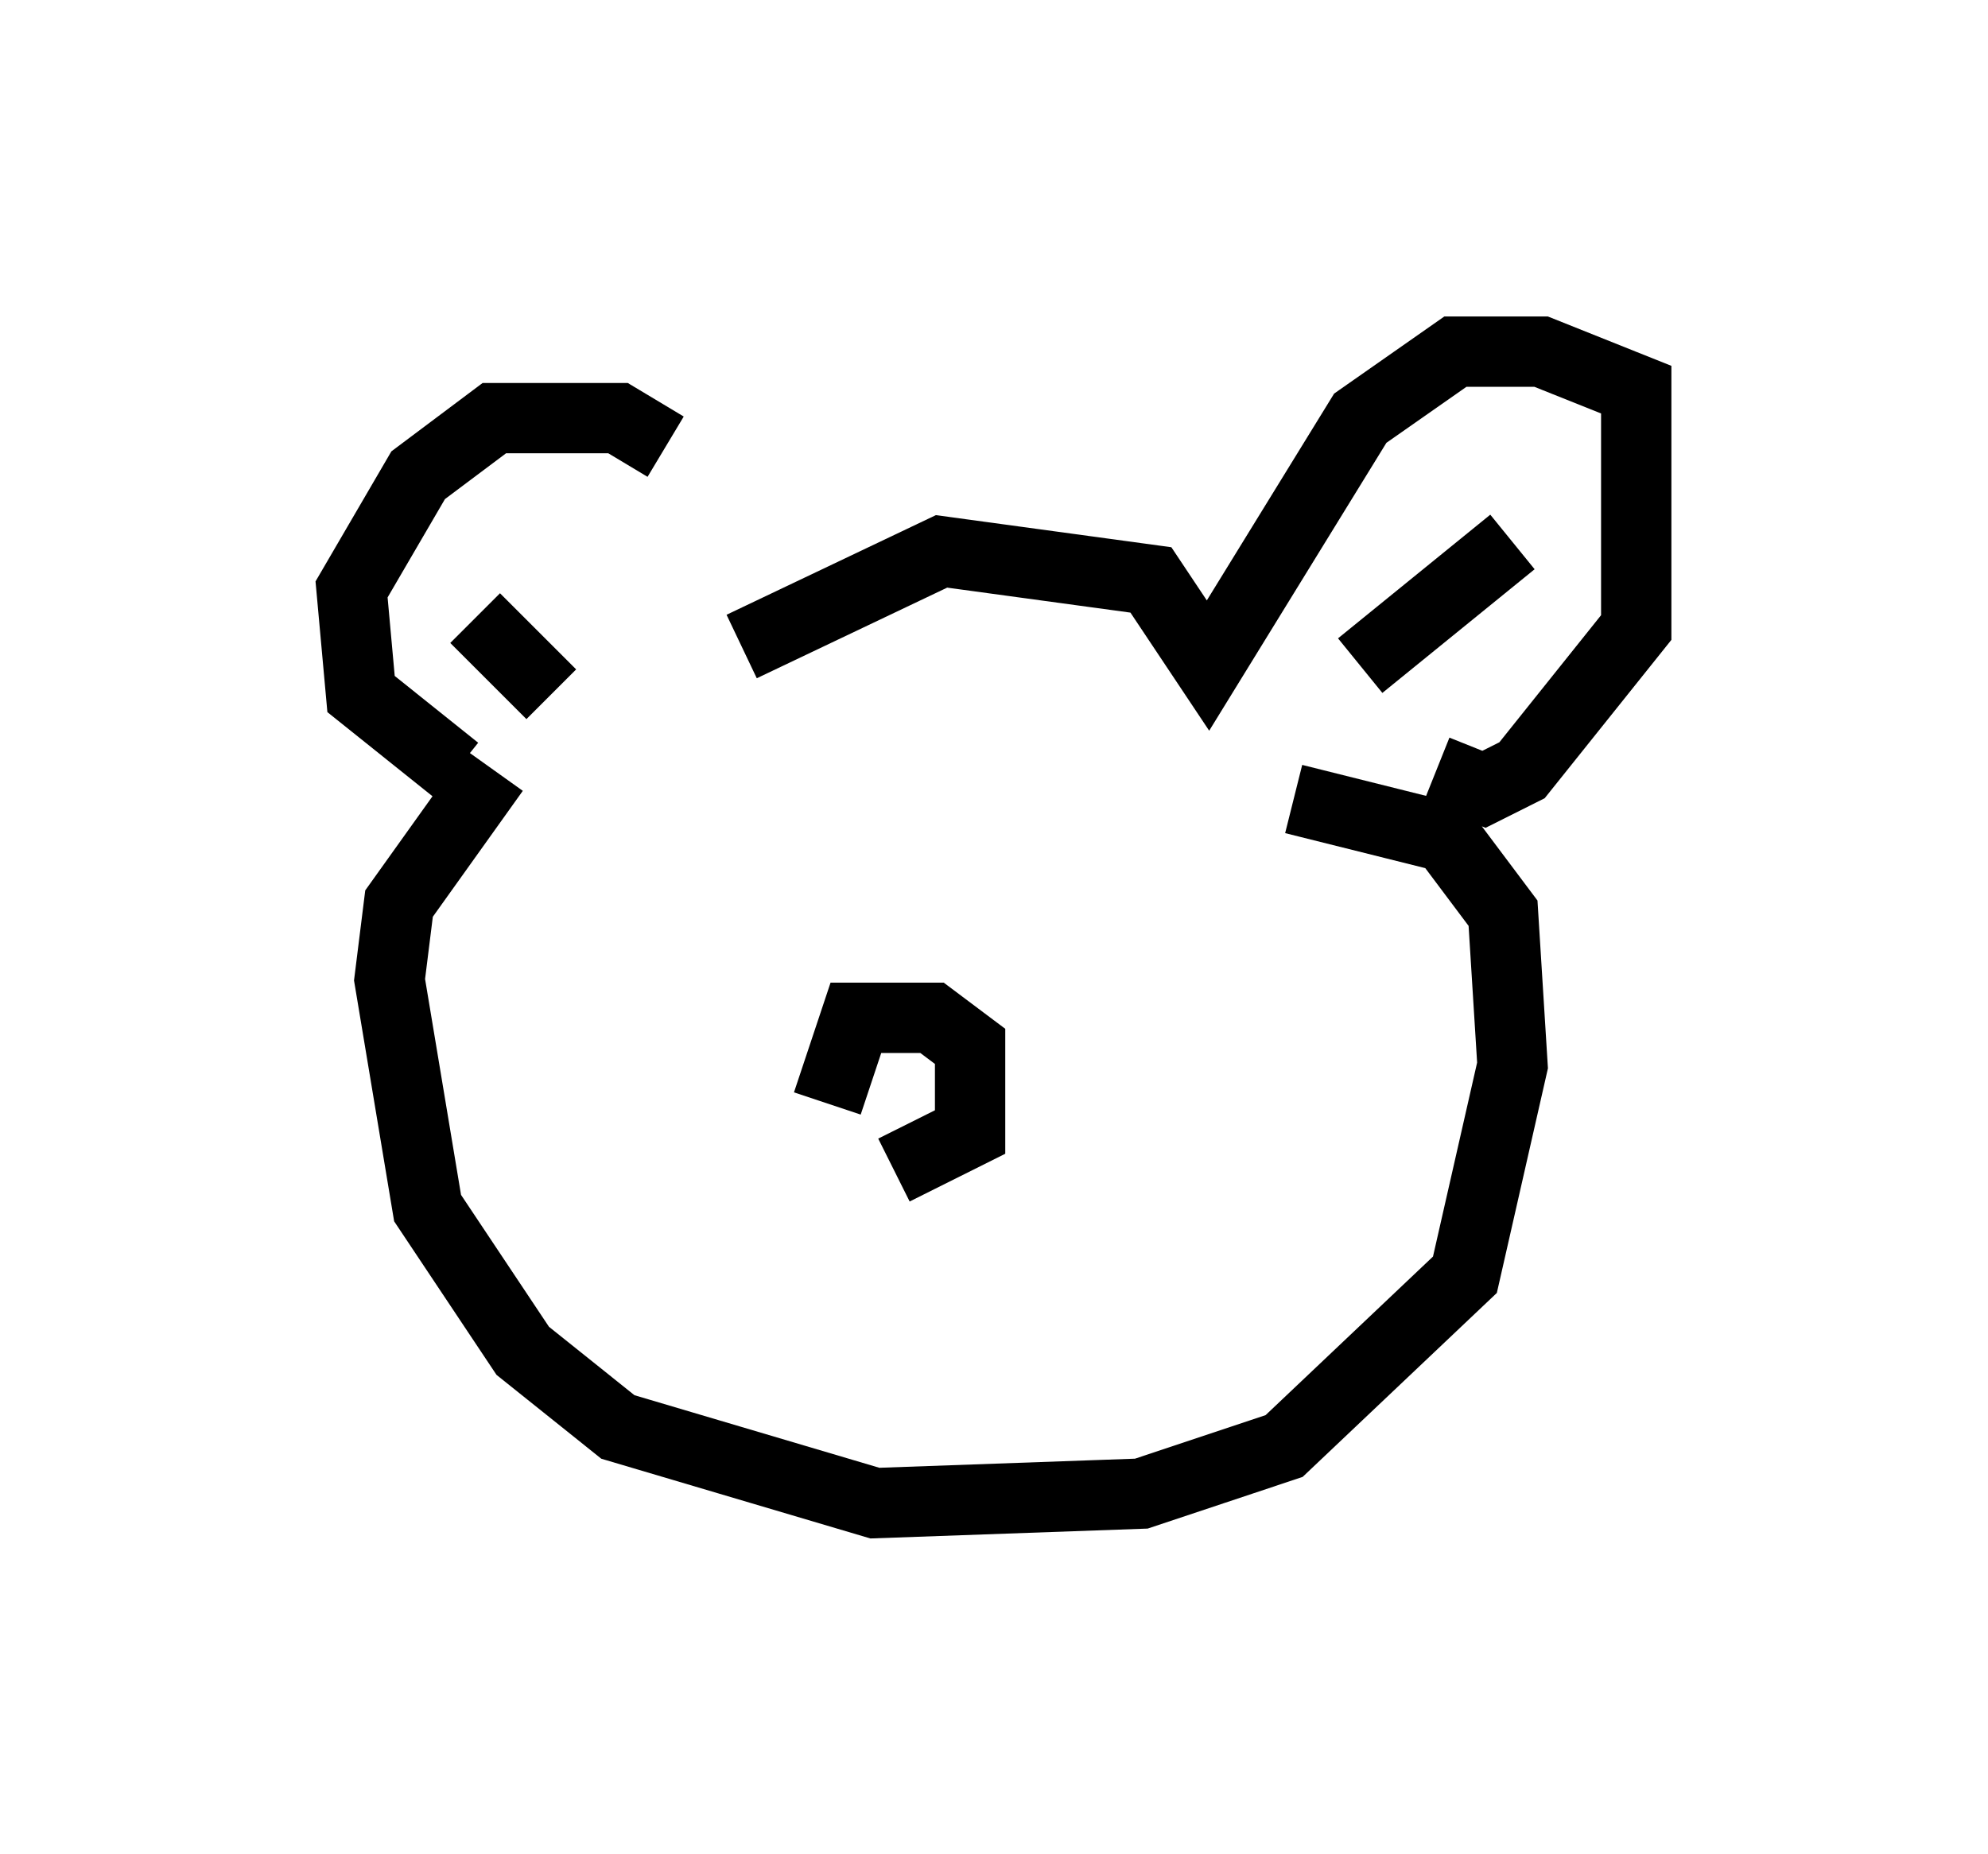 <?xml version="1.0" encoding="utf-8" ?>
<svg baseProfile="full" height="26.373" version="1.1" width="28.268" xmlns="http://www.w3.org/2000/svg" xmlns:ev="http://www.w3.org/2001/xml-events" xmlns:xlink="http://www.w3.org/1999/xlink"><defs /><rect fill="white" height="26.373" width="28.268" x="0" y="0" /><path d="M9.871, 9.33 m-0.406, -2.977 l-0.677, -0.406 -1.759, 0.0 l-1.083, 0.812 -0.947, 1.624 l0.135, 1.488 1.353, 1.083 m4.059, -1.759 l2.842, -1.353 2.977, 0.406 l0.812, 1.218 2.165, -3.518 l1.353, -0.947 1.218, 0.0 l1.353, 0.541 0.0, 3.383 l-1.624, 2.03 -0.541, 0.271 l-0.677, -0.271 m-1.083, -1.488 l2.165, -1.759 m-14.75, 1.083 l1.083, 1.083 m-0.812, 1.083 l-1.353, 1.894 -0.135, 1.083 l0.541, 3.248 1.353, 2.03 l1.353, 1.083 3.654, 1.083 l3.789, -0.135 2.03, -0.677 l2.571, -2.436 0.677, -2.977 l-0.135, -2.165 -0.812, -1.083 l-2.165, -0.541 m-6.631, 4.33 l0.406, -1.218 1.083, 0.0 l0.541, 0.406 0.0, 1.218 l-1.083, 0.541 " fill="none" stroke="black" stroke-width="1" /></svg>